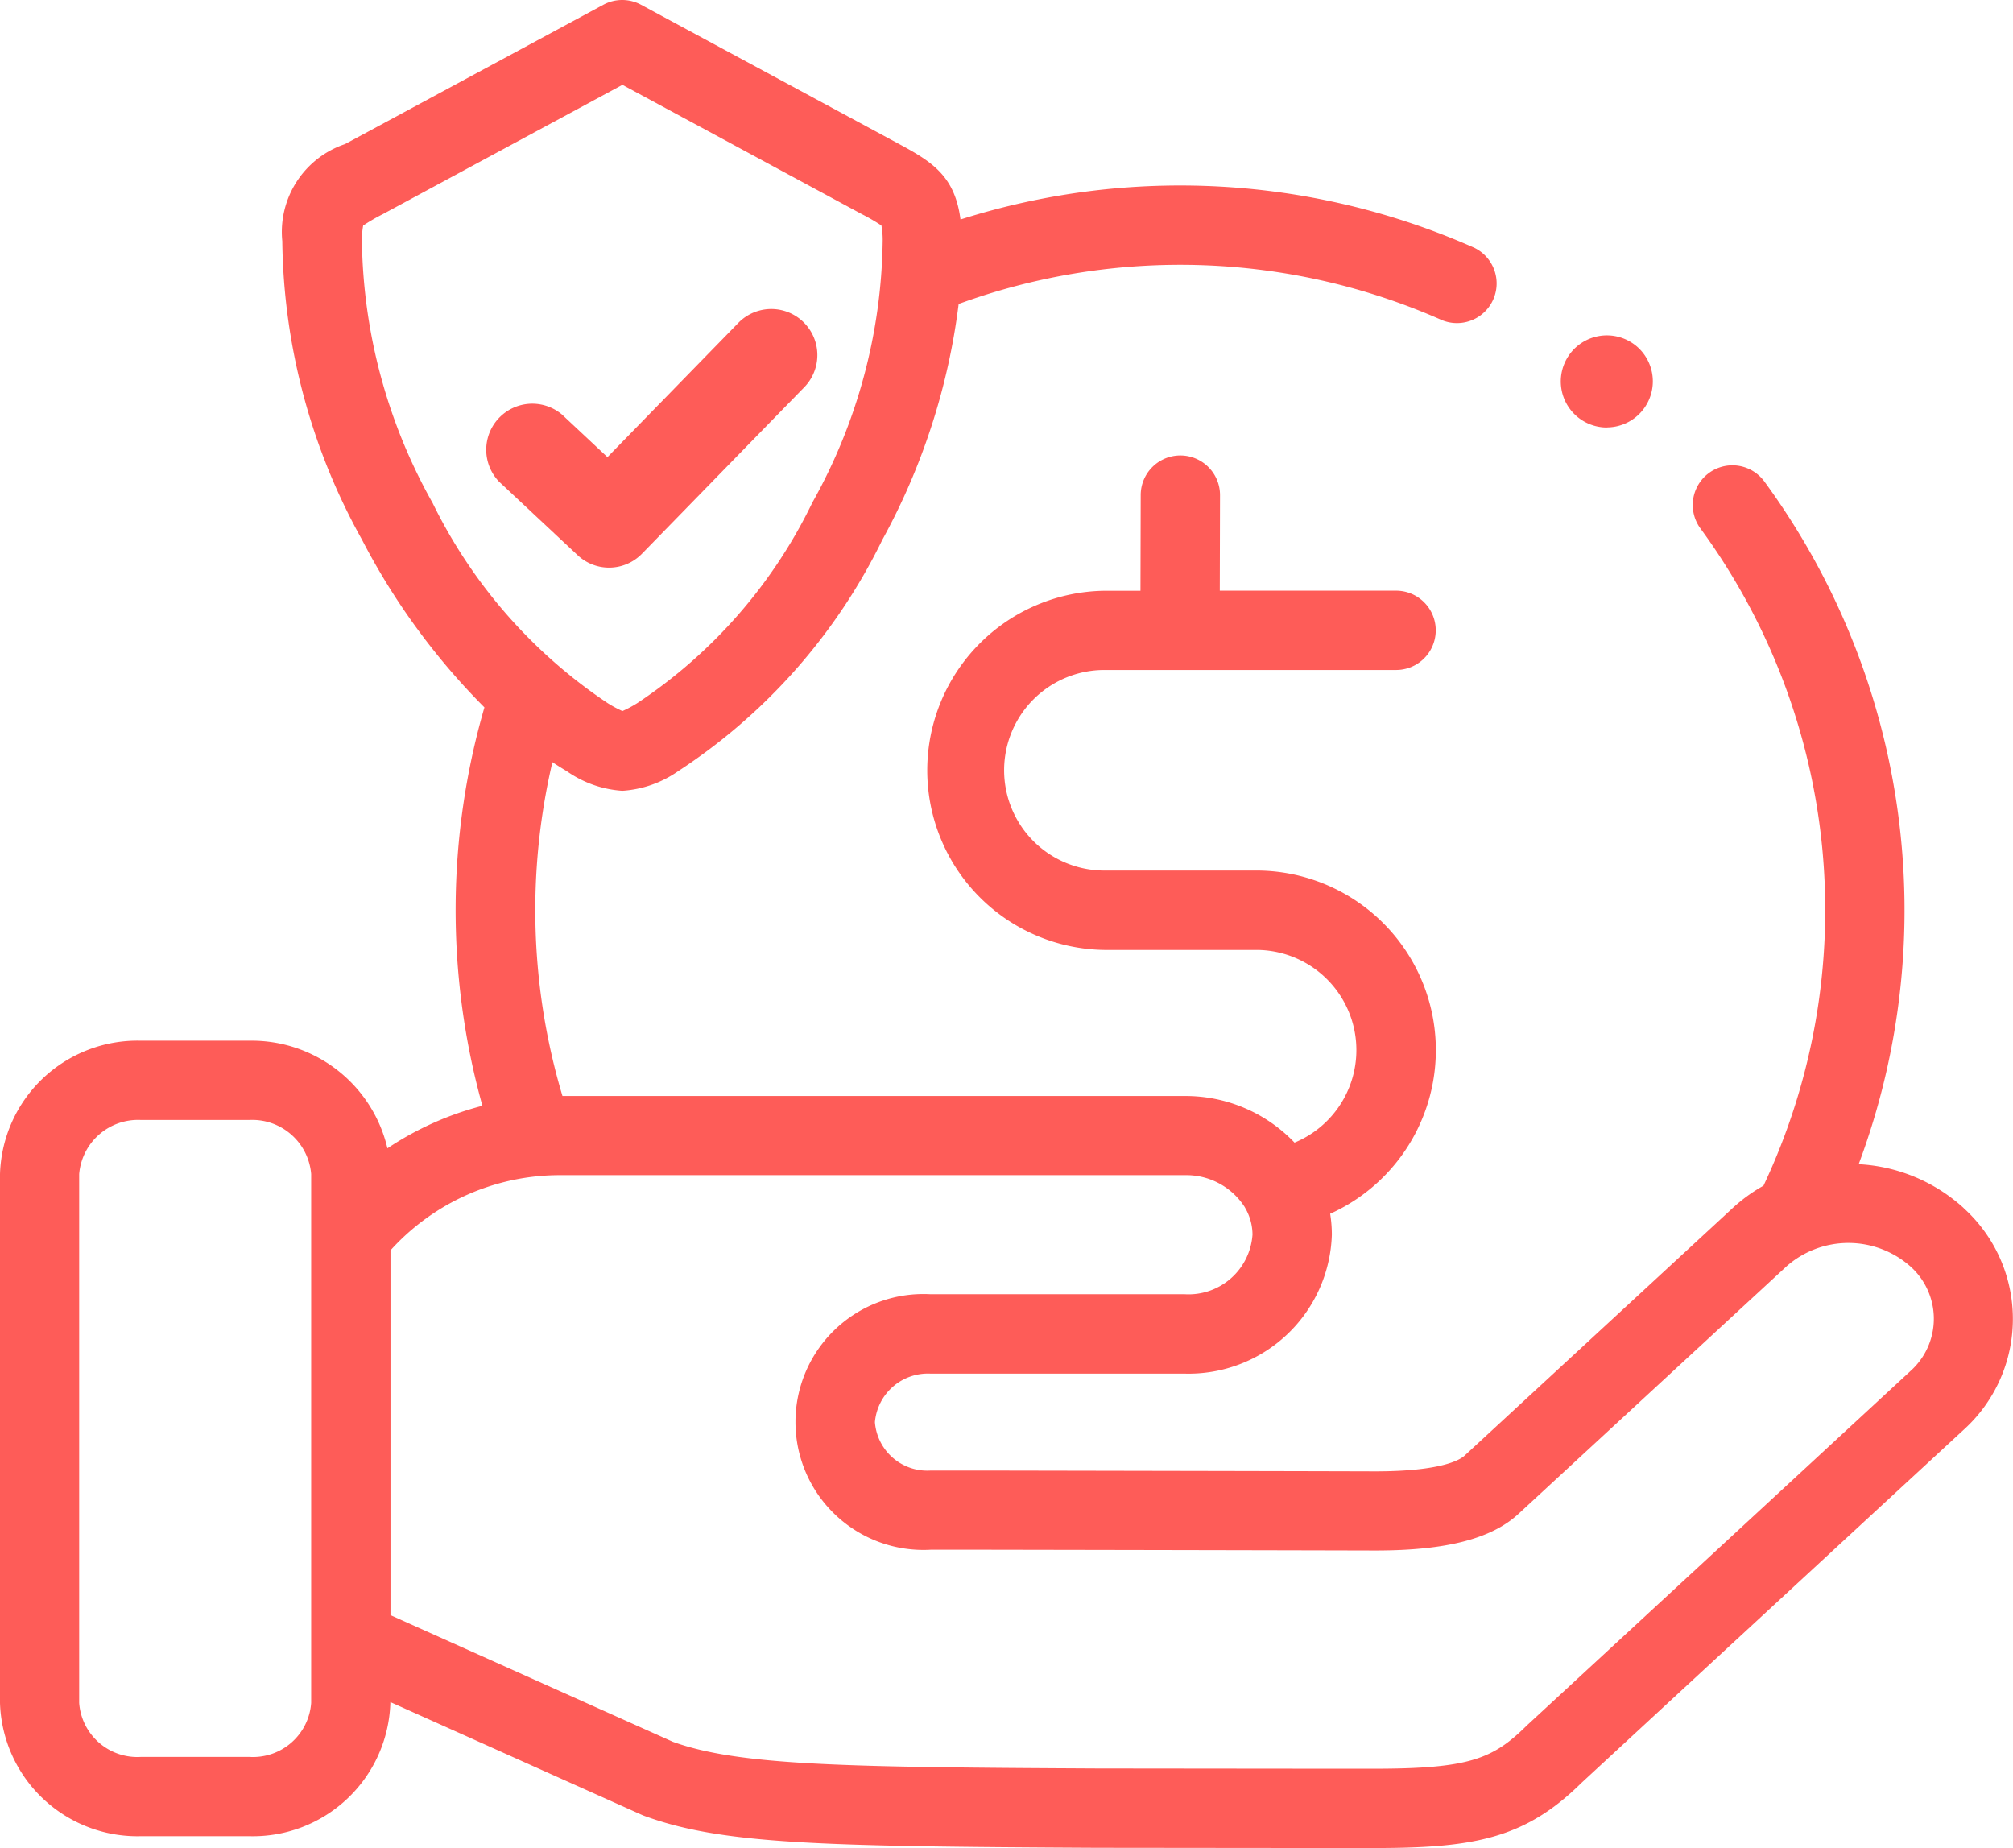 <svg xmlns="http://www.w3.org/2000/svg" width="60" height="55.08" viewBox="0 0 60 55.08">
  <g id="Group_37741" data-name="Group 37741" transform="translate(0 -20.992)">
    <path id="Path_105449" data-name="Path 105449" d="M58.532,57A5.034,5.034,0,0,0,55.4,55.691a21.635,21.635,0,0,0-2.811-20.348,1.182,1.182,0,1,0-1.905,1.4,19.254,19.254,0,0,1,1.879,19.589,4.822,4.822,0,0,0-.918.666l-7.994,7.382c-.119.11-.66.466-2.656.466H40.96c-3.138-.009-7.914-.017-11.521-.024l-1.7,0a1.565,1.565,0,0,1-1.661-1.443,1.586,1.586,0,0,1,1.661-1.446h7.575a4.271,4.271,0,0,0,4.383-4.138,3.927,3.927,0,0,0-.05-.626,5.352,5.352,0,0,0-2.168-10.23H32.918a2.989,2.989,0,0,1,0-5.978h8.694a1.182,1.182,0,1,0,0-2.364H36.357l.007-2.845a1.182,1.182,0,0,0-1.179-1.185h0A1.182,1.182,0,0,0,34,35.745L33.993,38.6H32.918a5.353,5.353,0,0,0,0,10.705h4.559a2.985,2.985,0,0,1,1.108,5.743,4.488,4.488,0,0,0-3.273-1.39H16.765a19.349,19.349,0,0,1-.3-9.949q.212.139.428.268a3.251,3.251,0,0,0,1.658.585,3.267,3.267,0,0,0,1.661-.584A17.285,17.285,0,0,0,26.3,37.08a19.652,19.652,0,0,0,2.274-7.028,19.26,19.26,0,0,1,14.4.48,1.182,1.182,0,0,0,.961-2.159,21.638,21.638,0,0,0-15.306-.839c-.167-1.284-.83-1.711-1.83-2.249l-7.692-4.151a1.182,1.182,0,0,0-1.123,0l-7.7,4.153a2.762,2.762,0,0,0-1.87,2.889,18.727,18.727,0,0,0,2.375,8.9,20.3,20.3,0,0,0,3.65,5,21.7,21.7,0,0,0-.06,11.874,9.242,9.242,0,0,0-2.831,1.268A4.157,4.157,0,0,0,7.435,52.01H4.2A4.1,4.1,0,0,0,0,55.985V71.748A4.1,4.1,0,0,0,4.2,75.72H7.435a4.1,4.1,0,0,0,4.2-3.972v-.025l7.49,3.359c.025.011.051.022.076.031,2.321.852,5.283.91,13.513.953,6.231.007,7.044.007,8.227.007,2.975,0,4.5-.27,6.192-1.938q5.291-4.891,10.585-9.779l.81-.748a4.453,4.453,0,0,0,0-6.609ZM9.275,71.748a1.738,1.738,0,0,1-1.84,1.609H4.2a1.738,1.738,0,0,1-1.84-1.609V55.985A1.761,1.761,0,0,1,4.2,54.373H7.435a1.761,1.761,0,0,1,1.84,1.612V71.748Zm3.608-35.785A16.366,16.366,0,0,1,10.788,28.2a2.354,2.354,0,0,1,.037-.486,5.734,5.734,0,0,1,.59-.342l7.137-3.851,7.1,3.834.029.016a5.737,5.737,0,0,1,.591.343,2.392,2.392,0,0,1,.037.489,16.328,16.328,0,0,1-2.094,7.765A15,15,0,0,1,19,41.945a3.432,3.432,0,0,1-.448.24,3.449,3.449,0,0,1-.444-.239h0a15.207,15.207,0,0,1-5.223-5.982ZM56.928,61.871l-.81.748q-5.3,4.9-10.6,9.793l-.028.027c-1,.984-1.713,1.27-4.545,1.27-1.182,0-2,0-8.219-.007-7.532-.039-10.694-.083-12.669-.795l-8.418-3.775V58.259a6.8,6.8,0,0,1,5.074-2.241h18.6a2.07,2.07,0,0,1,1.786.949l.019.035a1.591,1.591,0,0,1,.214.79,1.911,1.911,0,0,1-2.019,1.775H27.738a3.814,3.814,0,1,0,0,7.616l1.7,0c3.607.006,8.382.015,11.52.023H41c2.1,0,3.455-.348,4.262-1.094l7.994-7.382a2.789,2.789,0,0,1,3.676,0,2.091,2.091,0,0,1,0,3.137Z" transform="translate(0 0)" fill="#fe5c58"/>
    <path id="Path_105450" data-name="Path 105450" d="M400.969,109.611a1.373,1.373,0,0,0,.971-2.344l0,0a1.373,1.373,0,1,0-.967,2.347Z" transform="translate(-353.078 -75.88)" fill="#fe5c58"/>
    <path id="Path_105451" data-name="Path 105451" d="M130.346,96.315a1.369,1.369,0,0,0,.983-.415l4.845-4.97a1.373,1.373,0,0,0-1.966-1.917L130.3,93.021l-1.355-1.269a1.373,1.373,0,0,0-1.876,2l2.338,2.188A1.369,1.369,0,0,0,130.346,96.315Z" transform="translate(-112.194 -58.404)" fill="#fe5c58"/>
  </g>
</svg>
